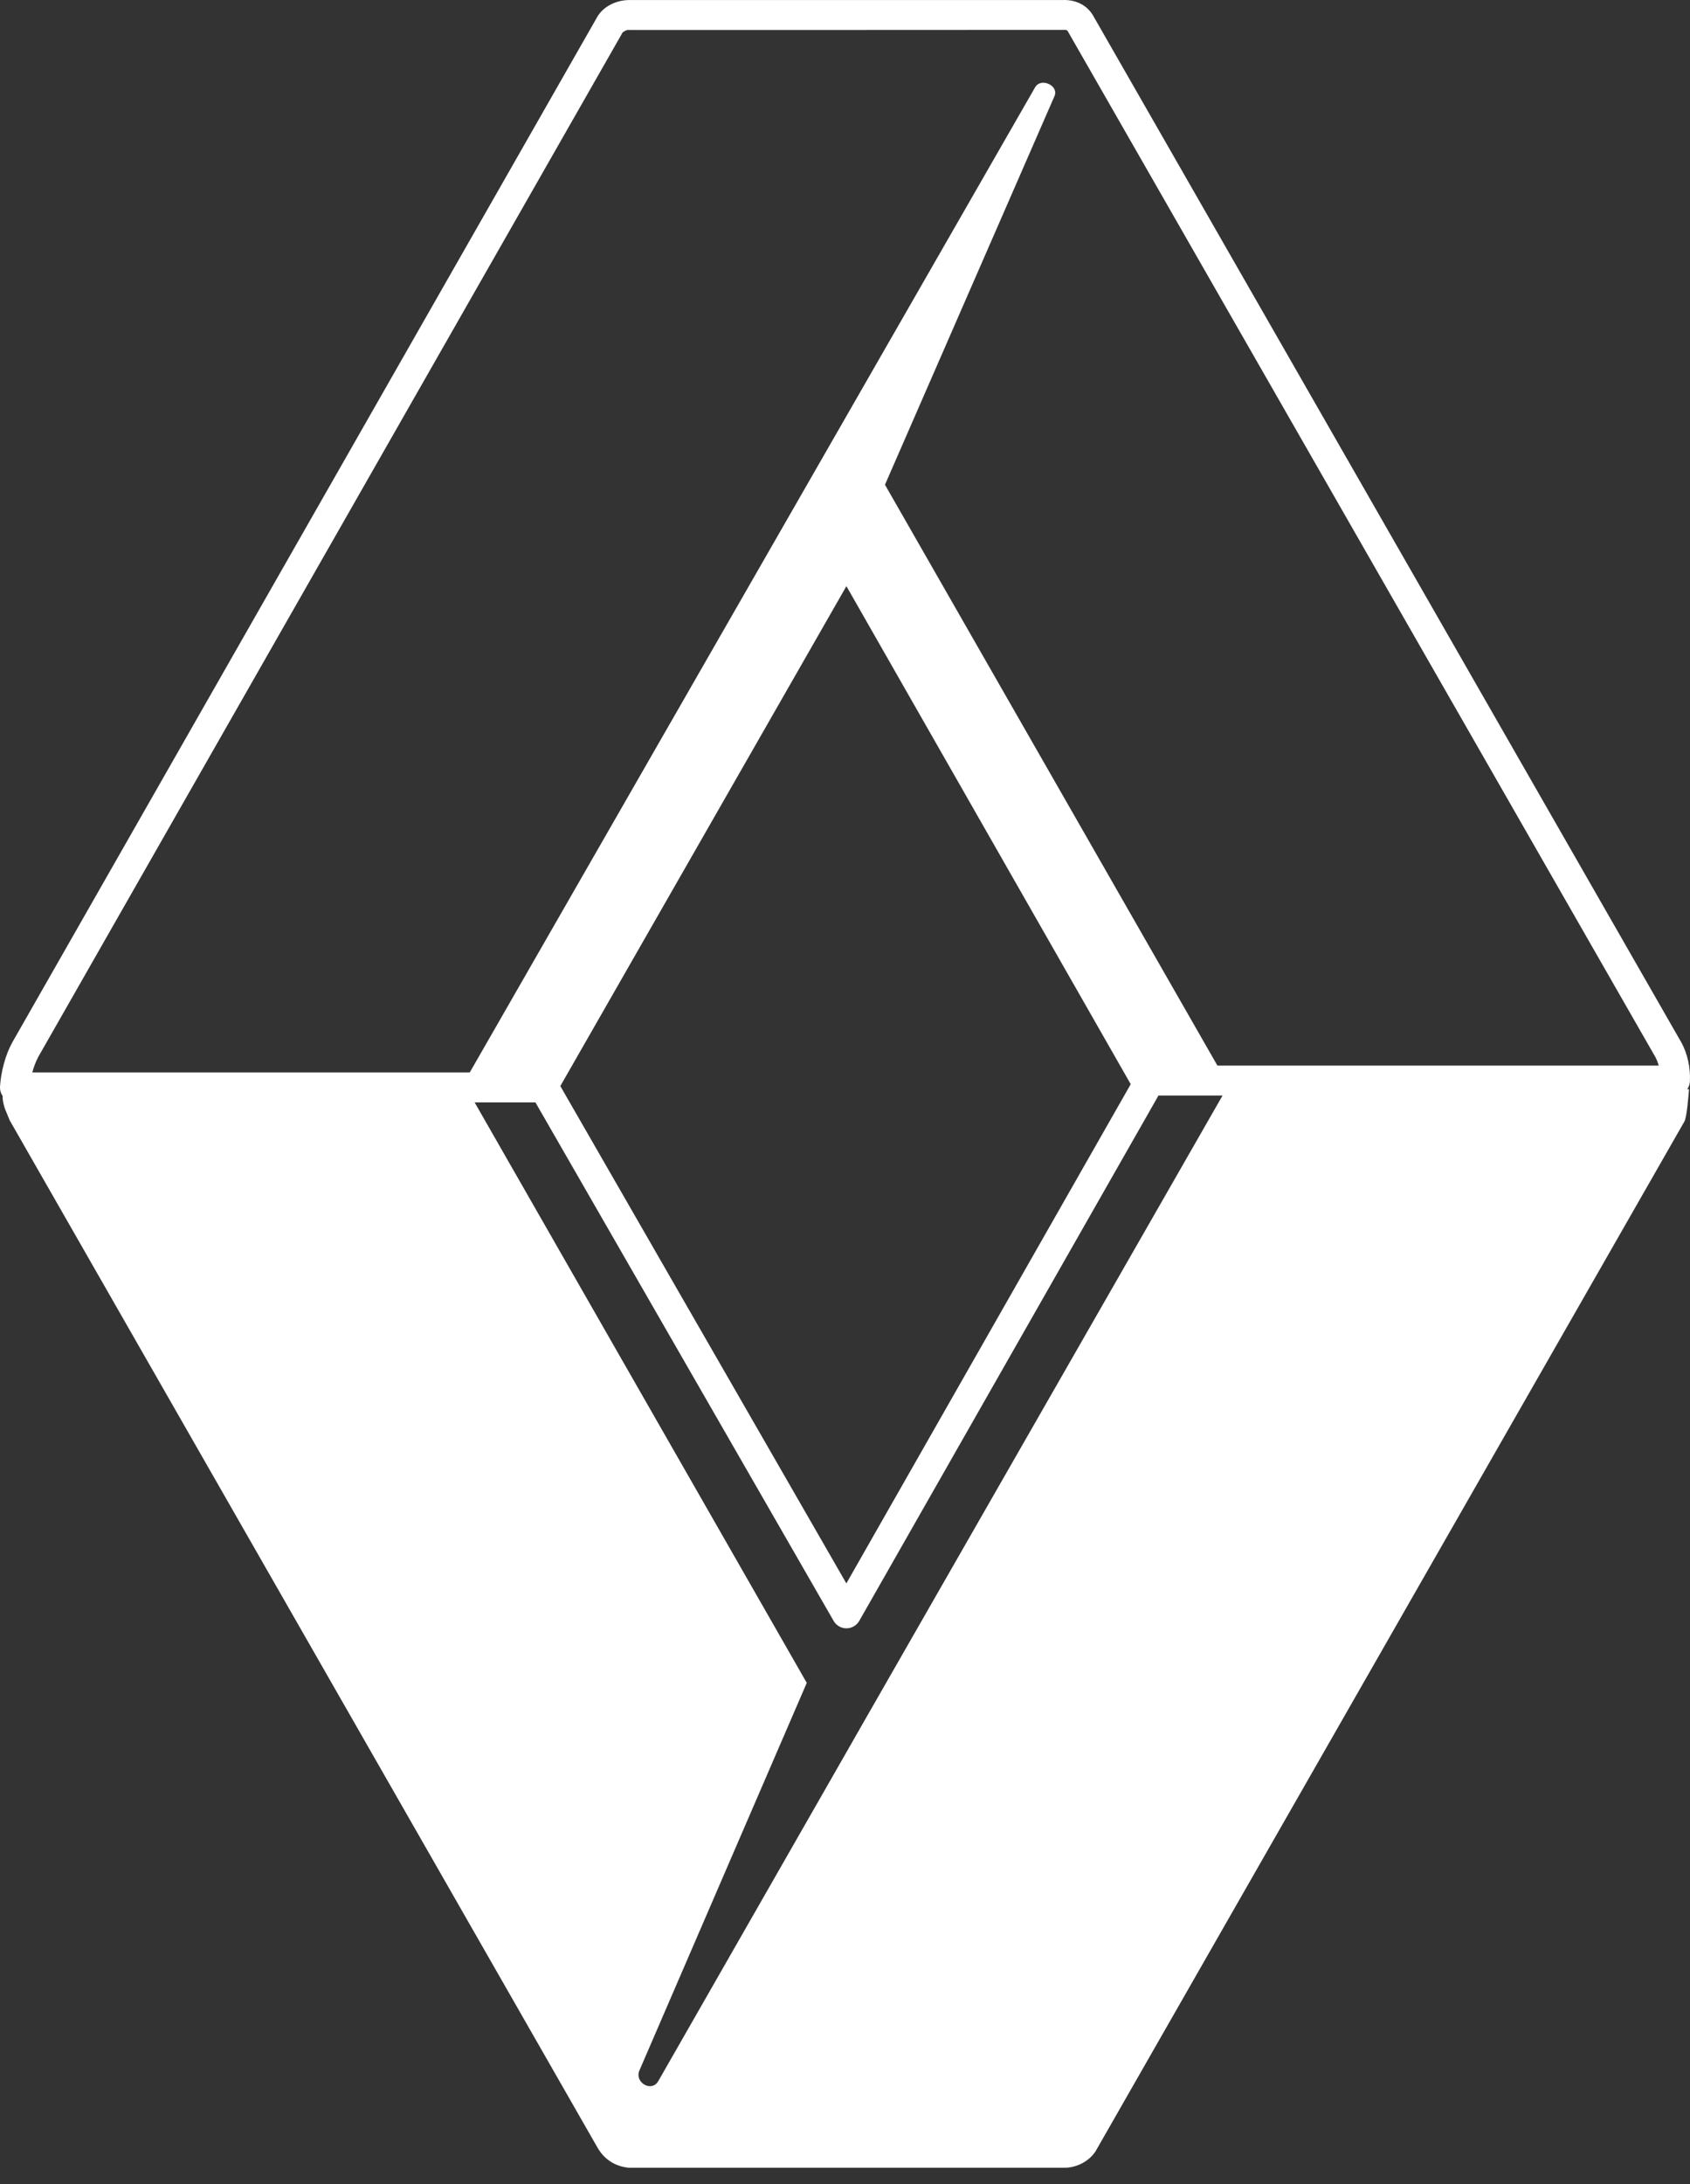 <svg width="72" height="93" viewBox="0 0 72 93" fill="none" xmlns="http://www.w3.org/2000/svg">
<rect x="0" y="0" width="72" height="93" fill="#333333" stroke="none"/>
<path d="M36.621 73.632L28.044 88.616C27.765 89.098 27.047 88.687 27.231 88.186L34.371 71.657L20.151 46.818L0.661 46.823C0.687 47.082 0.861 47.423 0.898 47.518L25.913 91.212C26.065 91.441 26.36 91.758 26.745 91.762H45.288C45.663 91.758 45.964 91.508 46.063 91.348L71.106 47.577C71.185 47.449 71.357 47.062 71.568 46.543H52.145L36.059 74.61L36.621 73.632Z" fill="white"/>
<path d="M49.348 46.649H71.365C71.703 46.649 71.978 46.384 71.996 46.045C72.025 45.487 71.899 44.867 71.626 44.379L46.563 0.652C46.28 0.179 45.782 -0.022 45.257 0.002H26.866C26.352 -0.013 25.793 0.207 25.489 0.648L25.46 0.694L0.526 44.381C0.225 44.922 0.041 45.645 0.001 46.262C-0.021 46.613 0.243 46.916 0.591 46.939L0.632 46.94H22.811L35.514 69.016C35.689 69.322 36.076 69.425 36.378 69.248C36.478 69.189 36.55 69.116 36.609 69.015L49.306 46.734C49.324 46.706 49.336 46.681 49.348 46.649ZM48.173 46.165L36.058 67.422L23.872 46.245L36.06 24.959L48.173 46.165ZM22.745 45.666H1.375C1.441 45.424 1.516 45.227 1.629 45.005L26.531 1.373L26.67 1.294C26.723 1.269 26.794 1.276 26.846 1.276C26.936 1.278 45.33 1.276 45.368 1.272C45.413 1.267 45.454 1.283 45.484 1.318L70.523 45.007C70.587 45.13 70.631 45.24 70.668 45.374H49.181L36.607 23.366C36.434 23.059 36.047 22.955 35.744 23.131C35.644 23.19 35.571 23.262 35.513 23.365L22.745 45.666Z" fill="white"/>
<path d="M19.966 45.747H23.351L36.061 23.683L48.552 45.569L51.979 45.571L37.703 20.64L44.927 4.089C45.117 3.643 44.347 3.283 44.096 3.723L19.966 45.747Z" fill="white"/>
<path d="M25.448 91.433C25.732 91.935 26.19 92.237 26.759 92.3L26.794 92.304C26.8 92.305 45.391 92.304 45.391 92.304C45.887 92.288 46.404 92.025 46.677 91.598L71.767 47.744C71.869 47.518 71.925 46.754 71.959 46.384L70.698 46.273L70.632 47.033L70.604 47.226L45.619 90.897C45.55 90.979 45.465 91.022 45.36 91.028H26.869C26.738 91.017 26.607 90.908 26.544 90.798L1.55 47.139C1.502 47.044 1.379 46.709 1.372 46.649C1.329 46.301 1.014 46.052 0.668 46.094C0.321 46.138 0.074 46.456 0.116 46.805C0.133 46.945 0.171 47.111 0.222 47.241L0.414 47.706L25.448 91.433Z" fill="white"/>
</svg>
